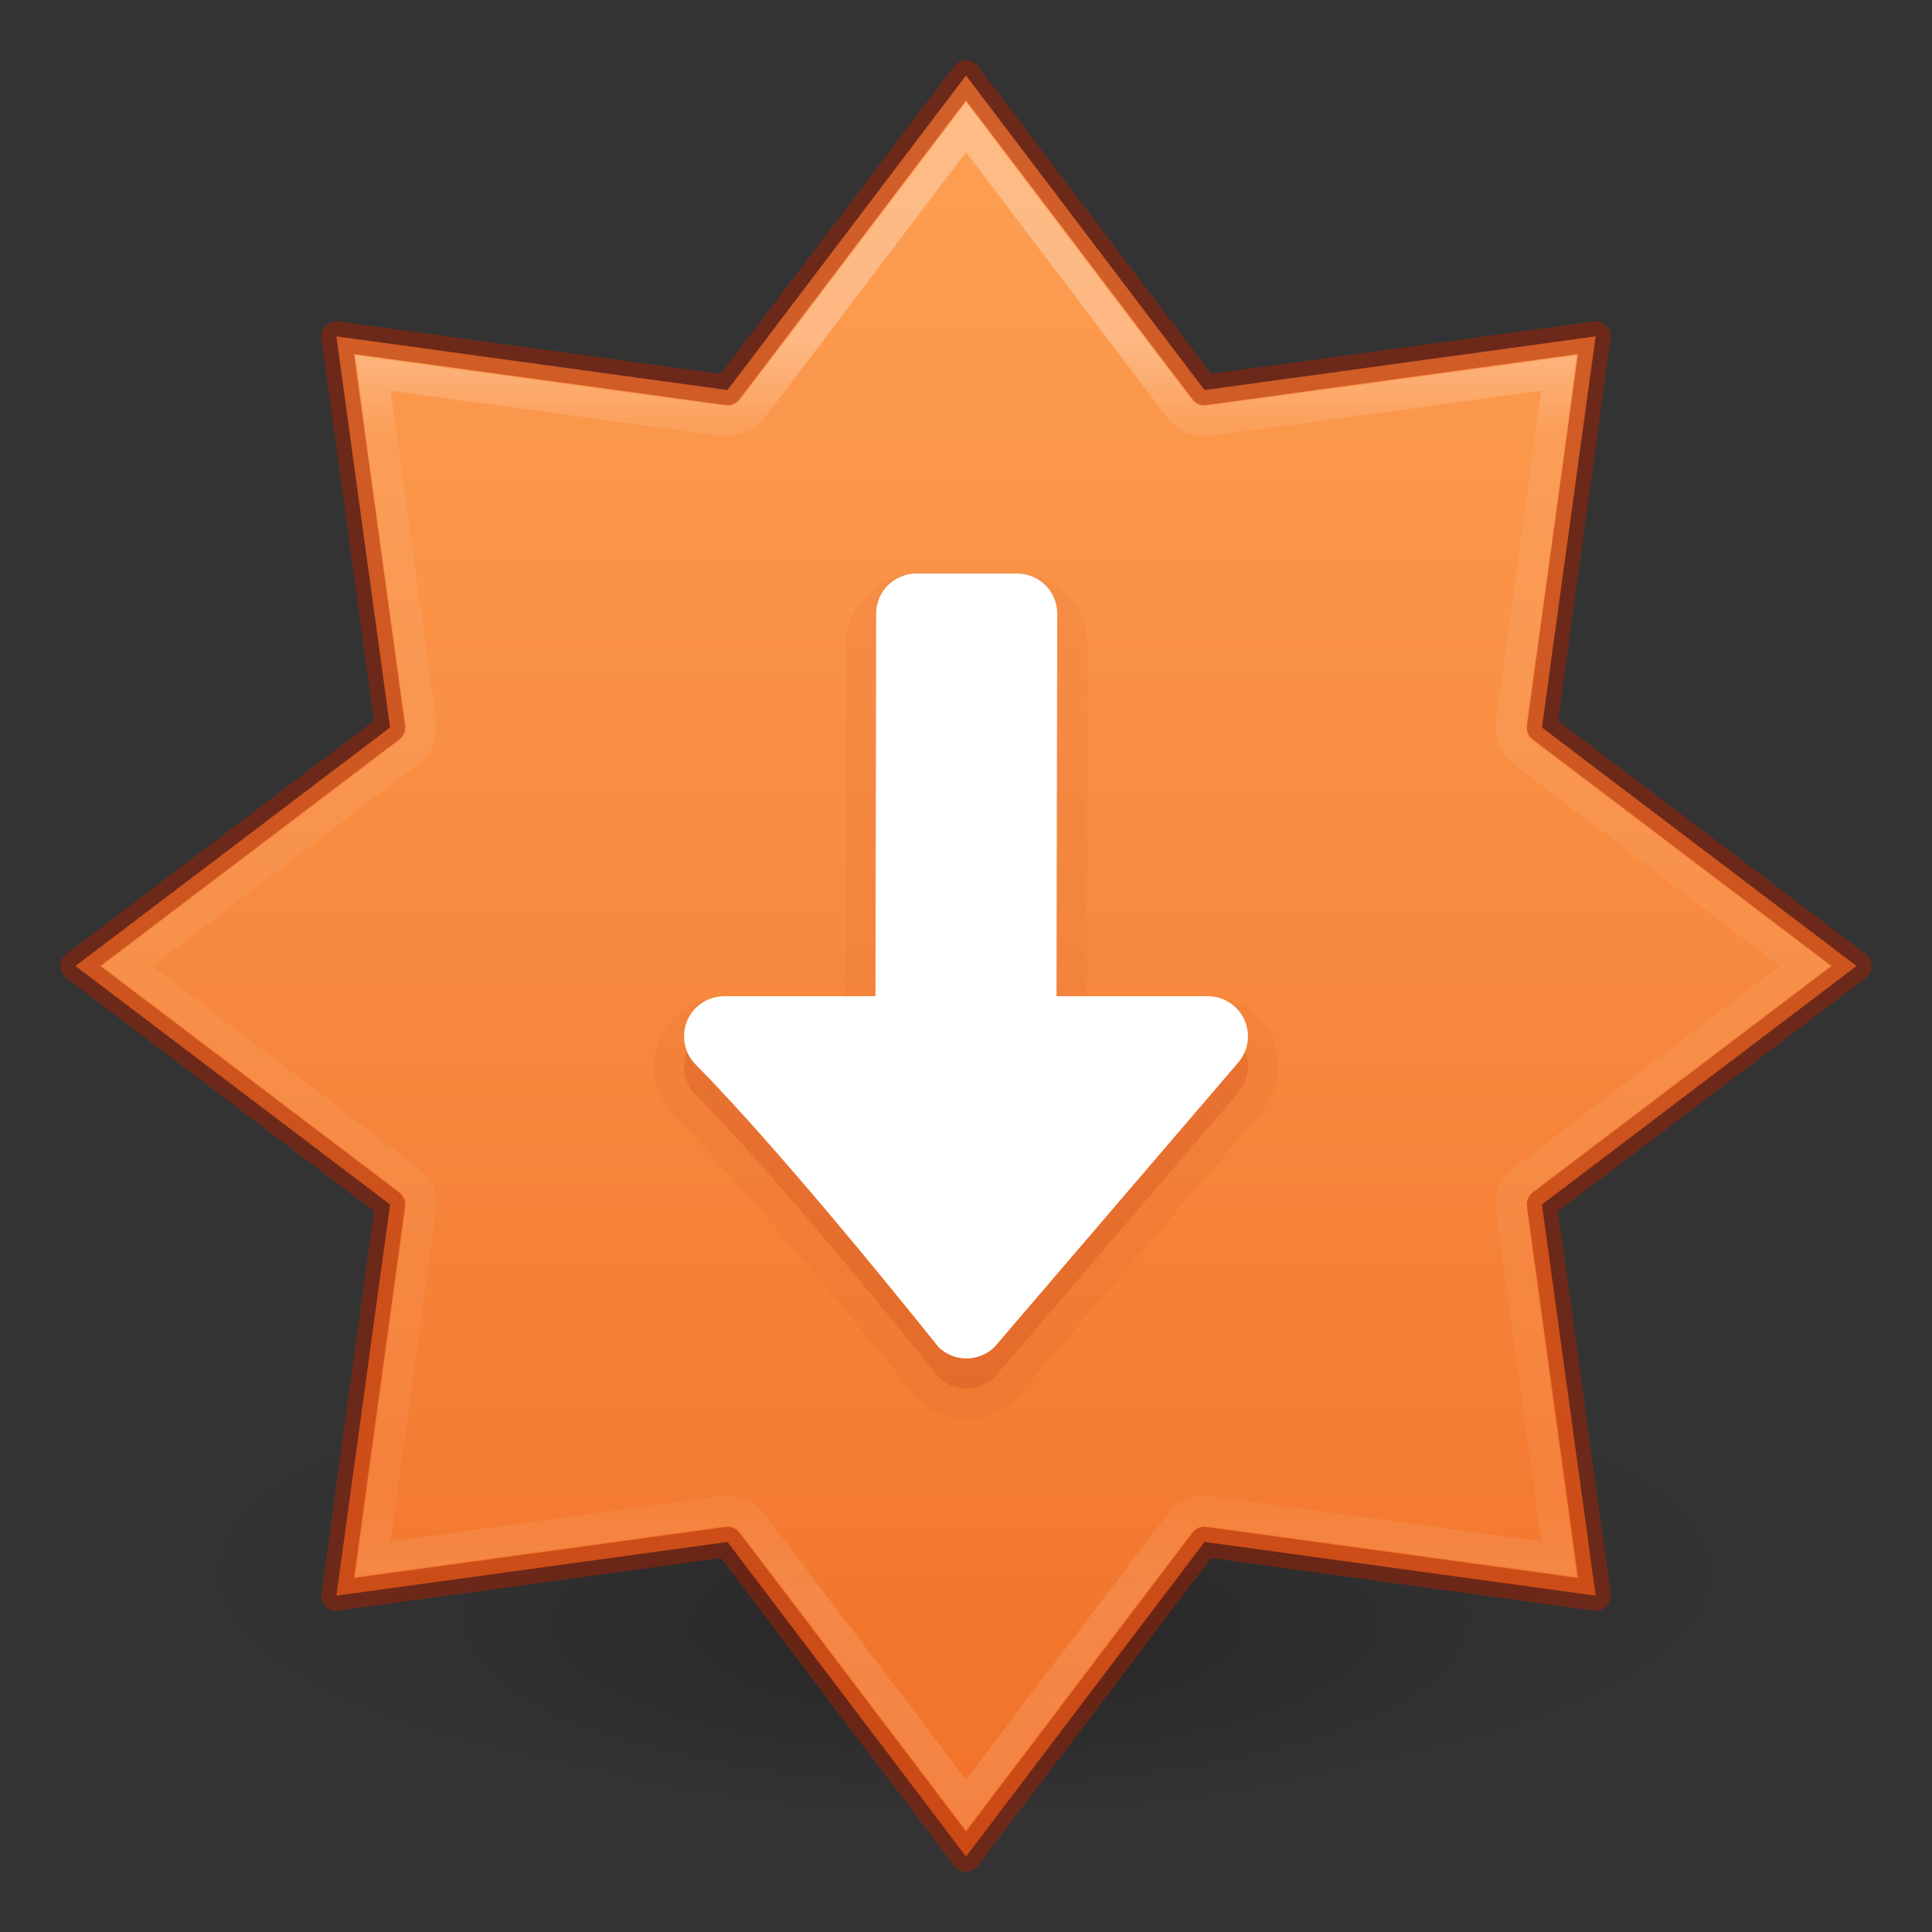 <?xml version="1.0" encoding="UTF-8" standalone="no"?>
<svg
   xmlns:dc="http://purl.org/dc/elements/1.1/"
   xmlns:cc="http://creativecommons.org/ns#"
   xmlns:rdf="http://www.w3.org/1999/02/22-rdf-syntax-ns#"
   xmlns:svg="http://www.w3.org/2000/svg"
   xmlns="http://www.w3.org/2000/svg"
   xmlns:xlink="http://www.w3.org/1999/xlink"
   version="1.1"
   width="64"
   height="64"
   id="svg6649">
  <rect width="100%" height="100%" fill="#333333" stroke="none"/>
  <defs
     id="defs6651">
    <linearGradient
       id="linearGradient1320">
      <stop
         id="stop1312"
         style="stop-color:#ffffff;stop-opacity:1"
         offset="0" />
      <stop
         id="stop1314"
         style="stop-color:#ffffff;stop-opacity:0.235"
         offset="0.075" />
      <stop
         id="stop1316"
         style="stop-color:#ffffff;stop-opacity:0.157"
         offset="0.925" />
      <stop
         id="stop1318"
         style="stop-color:#ffffff;stop-opacity:0.392"
         offset="1" />
    </linearGradient>
    <linearGradient
       id="linearGradient854">
      <stop
         style="stop-color:#ffa154;stop-opacity:1"
         offset="0"
         id="stop850" />
      <stop
         style="stop-color:#f37329;stop-opacity:1"
         offset="1"
         id="stop852" />
    </linearGradient>
    <linearGradient
       id="linearGradient3820-7-2">
      <stop
         offset="0"
         style="stop-color:#000000;stop-opacity:1"
         id="stop3822-2-6" />
      <stop
         offset="1"
         style="stop-color:#000000;stop-opacity:0"
         id="stop3824-1-2" />
    </linearGradient>
    <radialGradient
       xlink:href="#linearGradient3820-7-2"
       id="radialGradient3300-8"
       gradientUnits="userSpaceOnUse"
       gradientTransform="matrix(0.382,7.5555777e-8,-1.8372241e-8,0.112,-5.925,36.336)"
       cx="99.189"
       cy="185.297"
       fx="99.189"
       fy="185.297"
       r="62.769" />
    <radialGradient
       xlink:href="#linearGradient3820-7-2"
       id="radialGradient4192-6"
       gradientUnits="userSpaceOnUse"
       gradientTransform="matrix(0.255,5.3967361e-8,-1.2248161e-8,0.08,6.716,44.241)"
       cx="99.189"
       cy="185.297"
       fx="99.189"
       fy="185.297"
       r="62.769" />
    <linearGradient
       y2="21.716"
       x2="62.305"
       y1="15.776"
       x1="62.305"
       gradientTransform="matrix(7.008,0,0,6.969,-409.799,-98.648)"
       gradientUnits="userSpaceOnUse"
       id="linearGradient3293-3-6"
       xlink:href="#linearGradient1320" />
    <linearGradient
       x1="2065.696"
       y1="3220.528"
       x2="2065.696"
       y2="3244.851"
       id="linearGradient11527-6-5-3-6"
       xlink:href="#linearGradient854"
       gradientUnits="userSpaceOnUse"
       gradientTransform="matrix(3.225,0,0,2.411,-6626.332,-7762.742)" />
  </defs>
  <g
     id="g4198-4"
     transform="matrix(1.125,0,0,1.143,-4,-13.145)"
     style="opacity:0.5;stroke-width:0.882">
    <path
       d="m 56,57.002 a 24,6.999 0 1 1 -48,0 24,6.999 0 1 1 48,0 z"
       id="path3818-0-6"
       style="opacity:0.2;fill:url(#radialGradient3300-8);fill-opacity:1;stroke:none;stroke-width:0.882" />
    <path
       style="opacity:0.4;fill:url(#radialGradient4192-6);fill-opacity:1;stroke:none;stroke-width:0.882"
       id="path4190-2"
       d="m 48,59.002 a 16,4.999 0 1 1 -32,0 16,4.999 0 1 1 32,0 z" />
  </g>
  <path
     style="opacity:0.99;vector-effect:none;fill:url(#linearGradient11527-6-5-3-6);fill-opacity:1;stroke:none;stroke-width:1;stroke-linecap:butt;stroke-linejoin:miter;stroke-miterlimit:4;stroke-dasharray:none;stroke-dashoffset:0;stroke-opacity:1;marker:none;paint-order:normal"
     d="M 32,2.5 24.099,12.921 11.143,11.143 12.921,24.099 2.5,32 l 10.422,7.901 -1.779,12.957 12.957,-1.779 7.901,10.422 7.901,-10.422 12.957,1.779 L 51.079,39.901 61.5,32 51.079,24.099 52.857,11.143 39.901,12.921 Z"
     id="path841-6-0" />
  <path
     style="opacity:0.5;vector-effect:none;fill:none;fill-opacity:1;stroke:#a62100;stroke-width:1;stroke-linecap:round;stroke-linejoin:round;stroke-miterlimit:4;stroke-dasharray:none;stroke-dashoffset:0;stroke-opacity:1;marker:none;paint-order:normal"
     d="M 32,2.5 24.099,12.921 11.143,11.143 12.921,24.099 2.5,32 l 10.422,7.901 -1.779,12.957 12.957,-1.779 7.901,10.422 7.901,-10.422 12.957,1.779 L 51.079,39.901 61.5,32 51.079,24.099 52.857,11.143 39.901,12.921 Z"
     id="path841-6" />
  <path
     d="m 32,4.214 -7.076,9.334 a 1.036,1.036 0 0 1 -0.966,0.4 l -11.602,-1.593 1.593,11.602 a 1.036,1.036 0 0 1 -0.4,0.966 L 4.214,32 13.548,39.076 a 1.036,1.036 0 0 1 0.4,0.966 l -1.593,11.602 11.602,-1.593 a 1.036,1.036 0 0 1 0.966,0.4 L 32,59.786 39.076,50.452 a 1.036,1.036 0 0 1 0.966,-0.4 l 11.602,1.593 -1.593,-11.602 a 1.036,1.036 0 0 1 0.4,-0.966 L 59.786,32 50.452,24.924 a 1.036,1.036 0 0 1 -0.4,-0.966 l 1.593,-11.602 -11.602,1.593 a 1.036,1.036 0 0 1 -0.966,-0.4 z"
     id="path841-6-06"
     style="opacity:0.3;vector-effect:none;fill:none;fill-opacity:1;stroke:url(#linearGradient3293-3-6);stroke-width:1;stroke-linecap:round;stroke-linejoin:miter;stroke-miterlimit:4;stroke-dasharray:none;stroke-dashoffset:0;stroke-opacity:1;marker:none;paint-order:normal" />
  <path
     d="m 32.016,47 c -0.624,0 -1.203,-0.25 -1.623,-0.656 a 1,1 0 0 1 -0.088,-0.098 c 0,0 -4.996,-6.276 -8.002,-9.307 a 1,1 0 0 1 -0.023,-0.025 C 21.896,36.499 21.658,35.936 21.658,35.328 c 0,-1.278 1.062,-2.328 2.334,-2.328 H 28.002 L 28.023,21.332 C 28.026,20.06 29.08,19 30.355,19 h 3.334 c 1.276,0 2.336,1.058 2.334,2.336 L 36.002,33 h 4.006 c 1.272,0 2.334,1.051 2.334,2.328 0,0.608 -0.238,1.171 -0.621,1.586 l -8.02,9.361 a 1,1 0 0 1 -0.064,0.068 C 33.219,46.748 32.64,47 32.016,47 Z"
     id="rect1041-9-0"
     style="opacity:0.05;vector-effect:none;fill:#a62100;fill-opacity:1;stroke:none;stroke-width:1px;stroke-linecap:butt;stroke-linejoin:miter;stroke-miterlimit:4;stroke-dasharray:none;stroke-dashoffset:0;stroke-opacity:1;marker:none;paint-order:normal" />
  <path
     id="rect1041-9"
     d="m 32.015,46 c -0.36,0 -0.687,-0.143 -0.927,-0.376 0,0 -4.973,-6.265 -8.073,-9.39 -0.22,-0.238 -0.355,-0.556 -0.355,-0.906 0,-0.737 0.597,-1.328 1.333,-1.328 h 5.008 l 0.023,-12.666 C 29.024,20.595 29.618,20 30.356,20 h 3.333 c 0.739,0 1.335,0.595 1.333,1.334 l -0.023,12.666 h 5.008 c 0.736,0 1.333,0.592 1.333,1.328 0,0.35 -0.134,0.668 -0.354,0.906 l -8.045,9.391 c -0.24,0.232 -0.567,0.375 -0.927,0.375 z"
     style="opacity:0.15;vector-effect:none;fill:#a62100;fill-opacity:1;stroke:none;stroke-width:1px;stroke-linecap:butt;stroke-linejoin:miter;stroke-miterlimit:4;stroke-dasharray:none;stroke-dashoffset:0;stroke-opacity:1;marker:none;paint-order:normal" />
  <path
     id="rect1041"
     d="m 32.015,45 c -0.36,0 -0.687,-0.143 -0.927,-0.376 0,0 -4.973,-6.265 -8.073,-9.39 -0.22,-0.238 -0.355,-0.556 -0.355,-0.906 0,-0.737 0.597,-1.328 1.333,-1.328 h 5.008 l 0.023,-12.666 C 29.024,19.595 29.618,19 30.356,19 h 3.333 c 0.739,0 1.335,0.595 1.333,1.334 l -0.023,12.666 h 5.008 c 0.736,0 1.333,0.592 1.333,1.328 0,0.35 -0.134,0.668 -0.354,0.906 l -8.045,9.391 c -0.24,0.232 -0.567,0.375 -0.927,0.375 z"
     style="opacity:1;vector-effect:none;fill:#ffffff;fill-opacity:1;stroke:none;stroke-width:1;stroke-linecap:butt;stroke-linejoin:miter;stroke-miterlimit:4;stroke-dasharray:none;stroke-dashoffset:0;stroke-opacity:1;marker:none;paint-order:normal" />
</svg>

